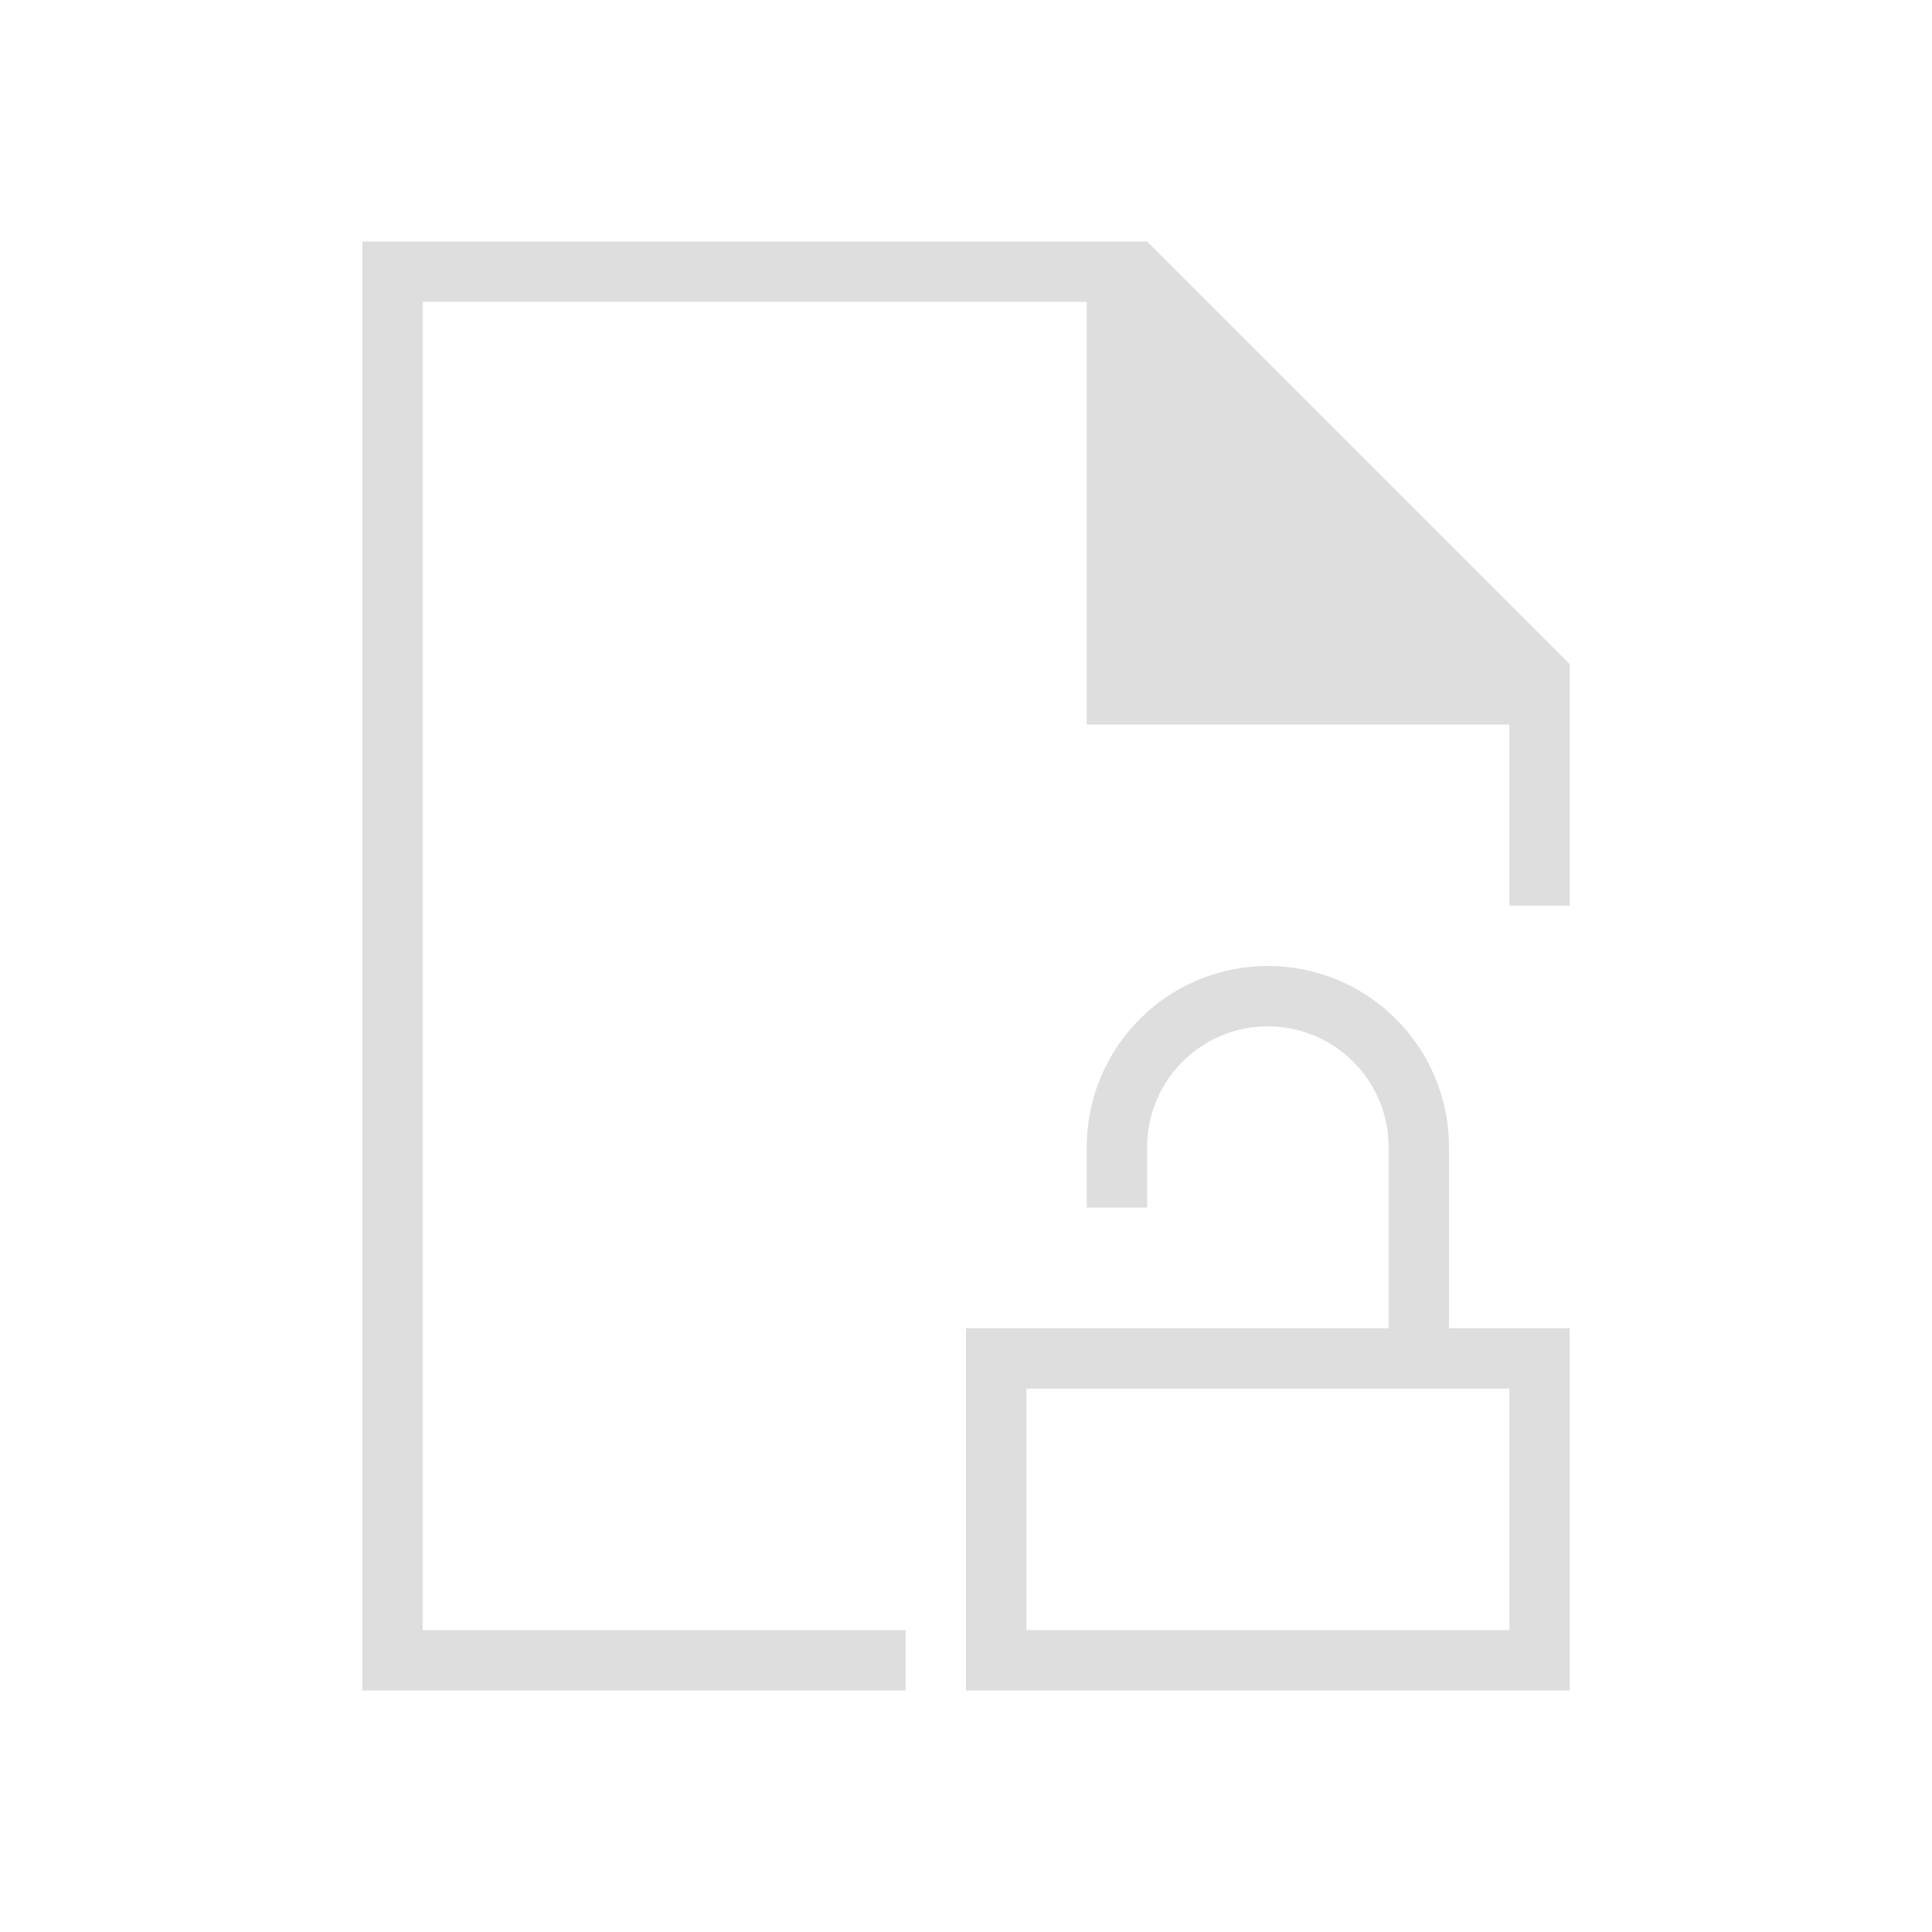 <svg xmlns="http://www.w3.org/2000/svg" viewBox="0 0 32 32"><path style="fill:currentColor;fill-opacity:1;stroke:none;color:#dedede" d="M6 4v24h9v-1H7V5h11v7h7v3h1v-4l-7-7H6zm15 12a3 3 0 0 0-3 3v1h1v-1a2 2 0 1 1 4 0v3h-7v6h10v-6h-2v-3a3 3 0 0 0-3-3zm-4 7h8v4h-8v-4z"/></svg>
